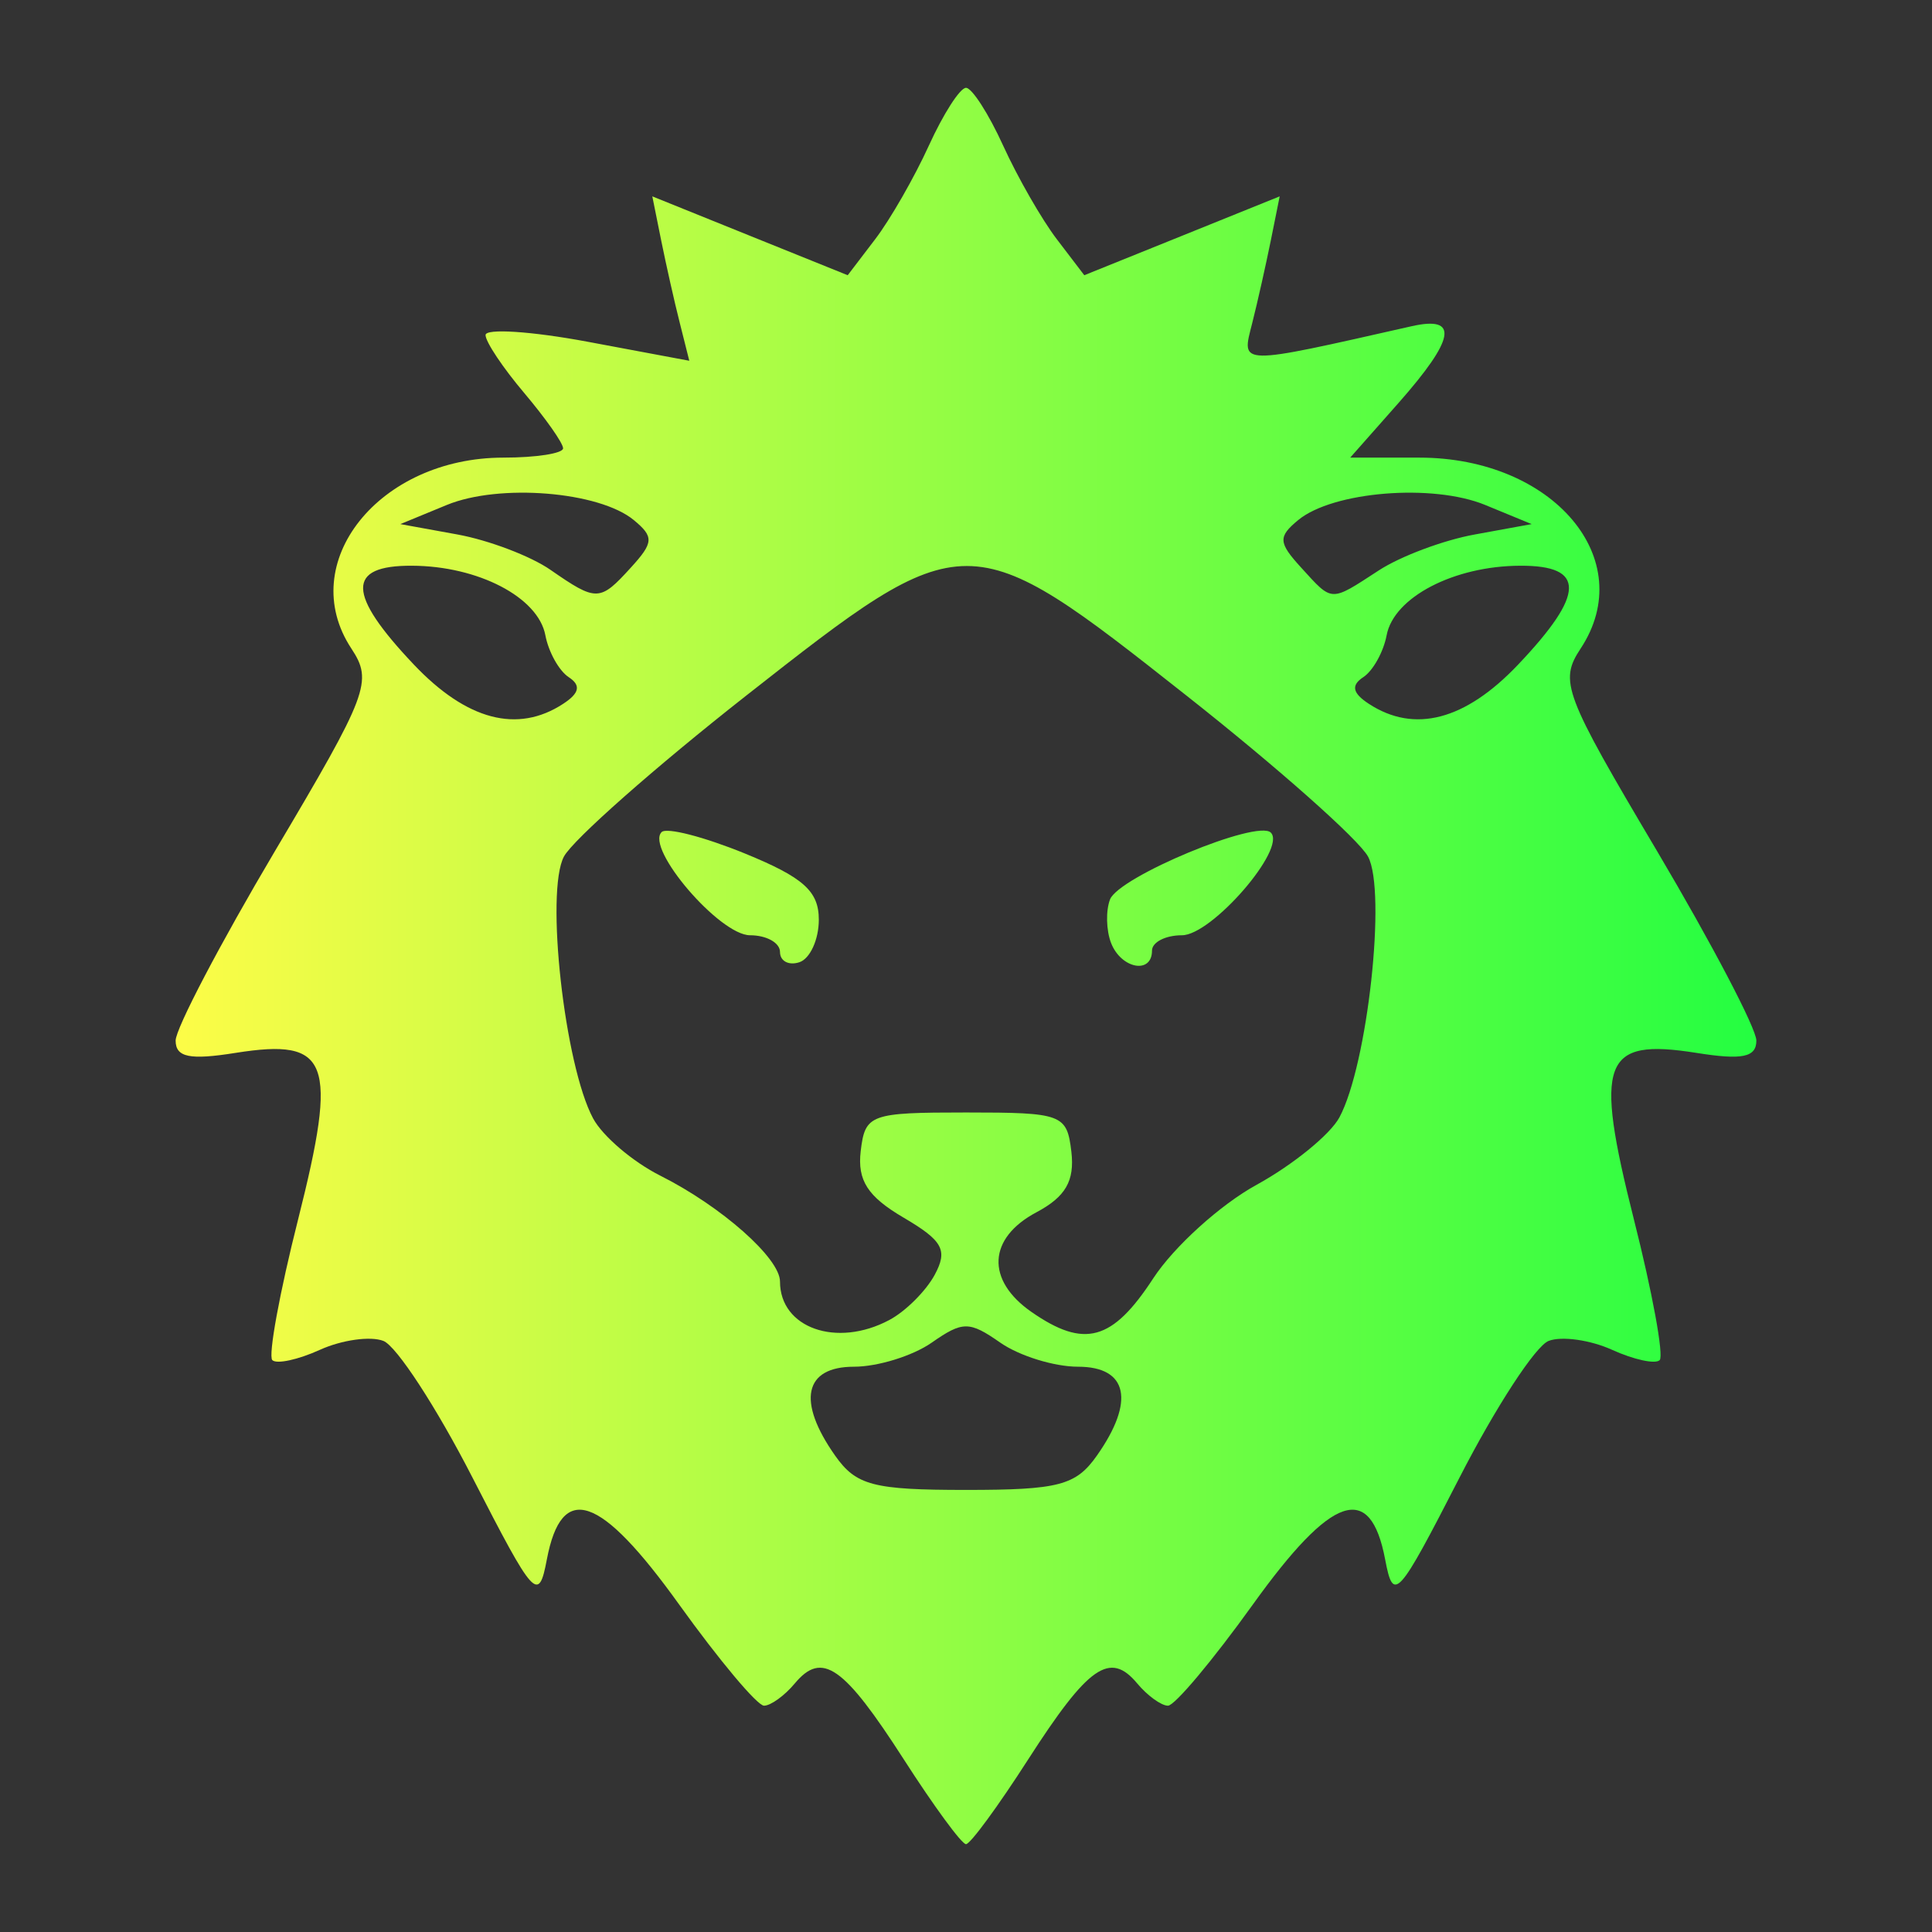 <svg width="22" height="22" viewBox="0 0 22 22" fill="none" xmlns="http://www.w3.org/2000/svg">
<rect x="0" y="0" width="22" height="22" fill="#333333" stroke="none"/>
<path d="M10.294 20.038C9.607 18.969 9.361 18.797 9.05 19.17C8.934 19.309 8.776 19.423 8.7 19.423C8.623 19.423 8.189 18.905 7.735 18.273C6.834 17.017 6.396 16.868 6.227 17.758C6.133 18.253 6.086 18.201 5.381 16.827C4.971 16.027 4.514 15.325 4.365 15.269C4.217 15.212 3.891 15.258 3.642 15.371C3.393 15.484 3.15 15.536 3.101 15.488C3.052 15.439 3.184 14.717 3.395 13.884C3.85 12.079 3.753 11.82 2.685 11.989C2.16 12.073 2 12.04 2 11.849C2 11.712 2.509 10.741 3.131 9.691C4.195 7.897 4.247 7.759 4.001 7.385C3.359 6.411 4.314 5.211 5.732 5.211C6.106 5.211 6.412 5.163 6.412 5.105C6.412 5.046 6.213 4.764 5.971 4.477C5.728 4.19 5.529 3.893 5.529 3.815C5.529 3.738 6.051 3.772 6.689 3.891L7.849 4.108L7.74 3.674C7.679 3.435 7.585 3.014 7.529 2.738L7.428 2.236L8.54 2.685L9.653 3.134L9.965 2.725C10.137 2.5 10.412 2.02 10.577 1.658C10.742 1.296 10.932 1 11 1C11.068 1 11.258 1.296 11.423 1.658C11.588 2.02 11.863 2.5 12.035 2.725L12.347 3.134L13.46 2.685L14.572 2.236L14.471 2.738C14.415 3.014 14.32 3.44 14.258 3.684C14.136 4.166 14.081 4.165 16.073 3.715C16.617 3.592 16.572 3.856 15.923 4.591L15.375 5.211H16.162C17.687 5.211 18.668 6.371 17.999 7.385C17.753 7.759 17.805 7.897 18.869 9.691C19.491 10.741 20 11.712 20 11.849C20 12.04 19.84 12.073 19.315 11.989C18.247 11.82 18.15 12.079 18.605 13.884C18.816 14.717 18.948 15.439 18.899 15.488C18.85 15.536 18.607 15.484 18.358 15.371C18.109 15.258 17.783 15.212 17.635 15.269C17.486 15.325 17.029 16.027 16.619 16.827C15.914 18.201 15.867 18.253 15.773 17.758C15.604 16.868 15.166 17.017 14.265 18.273C13.811 18.905 13.377 19.423 13.3 19.423C13.224 19.423 13.066 19.309 12.95 19.17C12.639 18.797 12.393 18.969 11.706 20.038C11.366 20.567 11.049 21 11 21C10.951 21 10.634 20.567 10.294 20.038ZM12.49 16.576C12.927 15.956 12.844 15.563 12.275 15.563C12.005 15.563 11.608 15.44 11.392 15.29C11.037 15.042 10.963 15.042 10.608 15.29C10.392 15.44 9.995 15.563 9.725 15.563C9.156 15.563 9.073 15.956 9.51 16.576C9.749 16.915 9.944 16.966 11 16.966C12.056 16.966 12.251 16.915 12.49 16.576ZM10.125 15.032C10.311 14.934 10.544 14.701 10.644 14.516C10.795 14.235 10.737 14.128 10.287 13.864C9.88 13.625 9.762 13.441 9.801 13.108C9.851 12.688 9.907 12.668 11 12.668C12.099 12.668 12.149 12.687 12.2 13.116C12.238 13.447 12.135 13.627 11.803 13.804C11.249 14.098 11.224 14.576 11.745 14.939C12.348 15.358 12.667 15.27 13.132 14.557C13.367 14.197 13.897 13.717 14.31 13.491C14.723 13.264 15.147 12.919 15.252 12.724C15.573 12.128 15.79 10.148 15.578 9.754C15.474 9.561 14.545 8.737 13.512 7.922C11.018 5.953 11.003 5.953 8.496 7.922C7.459 8.737 6.526 9.561 6.422 9.753C6.208 10.152 6.428 12.13 6.754 12.736C6.863 12.938 7.207 13.231 7.52 13.388C8.216 13.738 8.882 14.327 8.882 14.593C8.882 15.123 9.527 15.35 10.125 15.032ZM8.882 10.84C8.882 10.736 8.729 10.65 8.541 10.65C8.195 10.65 7.347 9.661 7.534 9.475C7.591 9.419 8.016 9.529 8.48 9.718C9.148 9.991 9.324 10.147 9.324 10.473C9.324 10.699 9.224 10.917 9.103 10.957C8.982 10.997 8.882 10.945 8.882 10.84ZM12.652 10.738C12.596 10.593 12.591 10.37 12.64 10.242C12.74 9.984 14.318 9.328 14.471 9.481C14.654 9.663 13.799 10.65 13.459 10.65C13.271 10.65 13.118 10.729 13.118 10.825C13.118 11.098 12.766 11.032 12.652 10.738ZM6.412 8.015C6.599 7.893 6.618 7.804 6.476 7.711C6.366 7.639 6.246 7.424 6.21 7.233C6.128 6.801 5.445 6.445 4.691 6.442C3.943 6.438 3.949 6.762 4.712 7.567C5.314 8.202 5.893 8.354 6.412 8.015ZM17.288 7.567C18.052 6.762 18.058 6.438 17.309 6.442C16.555 6.445 15.872 6.801 15.79 7.233C15.754 7.424 15.634 7.639 15.524 7.711C15.382 7.804 15.401 7.893 15.588 8.015C16.107 8.354 16.686 8.202 17.288 7.567ZM7.183 6.464C7.444 6.178 7.448 6.113 7.217 5.922C6.822 5.596 5.686 5.504 5.088 5.75L4.559 5.968L5.208 6.086C5.565 6.151 6.042 6.332 6.267 6.488C6.794 6.853 6.83 6.852 7.183 6.464ZM15.698 6.497C15.945 6.335 16.439 6.15 16.795 6.086L17.441 5.968L16.912 5.75C16.314 5.504 15.178 5.596 14.783 5.922C14.552 6.113 14.556 6.178 14.817 6.464C15.177 6.859 15.143 6.858 15.698 6.497Z" fill="url(#paint0_linear_10_14077)"/>
<defs>
<linearGradient id="paint0_linear_10_14077" x1="2" y1="11" x2="20" y2="11" gradientUnits="userSpaceOnUse">
<stop stop-color="#FDFC47"/>
<stop offset="1" stop-color="#24FE41"/>
</linearGradient>
</defs>
</svg>

